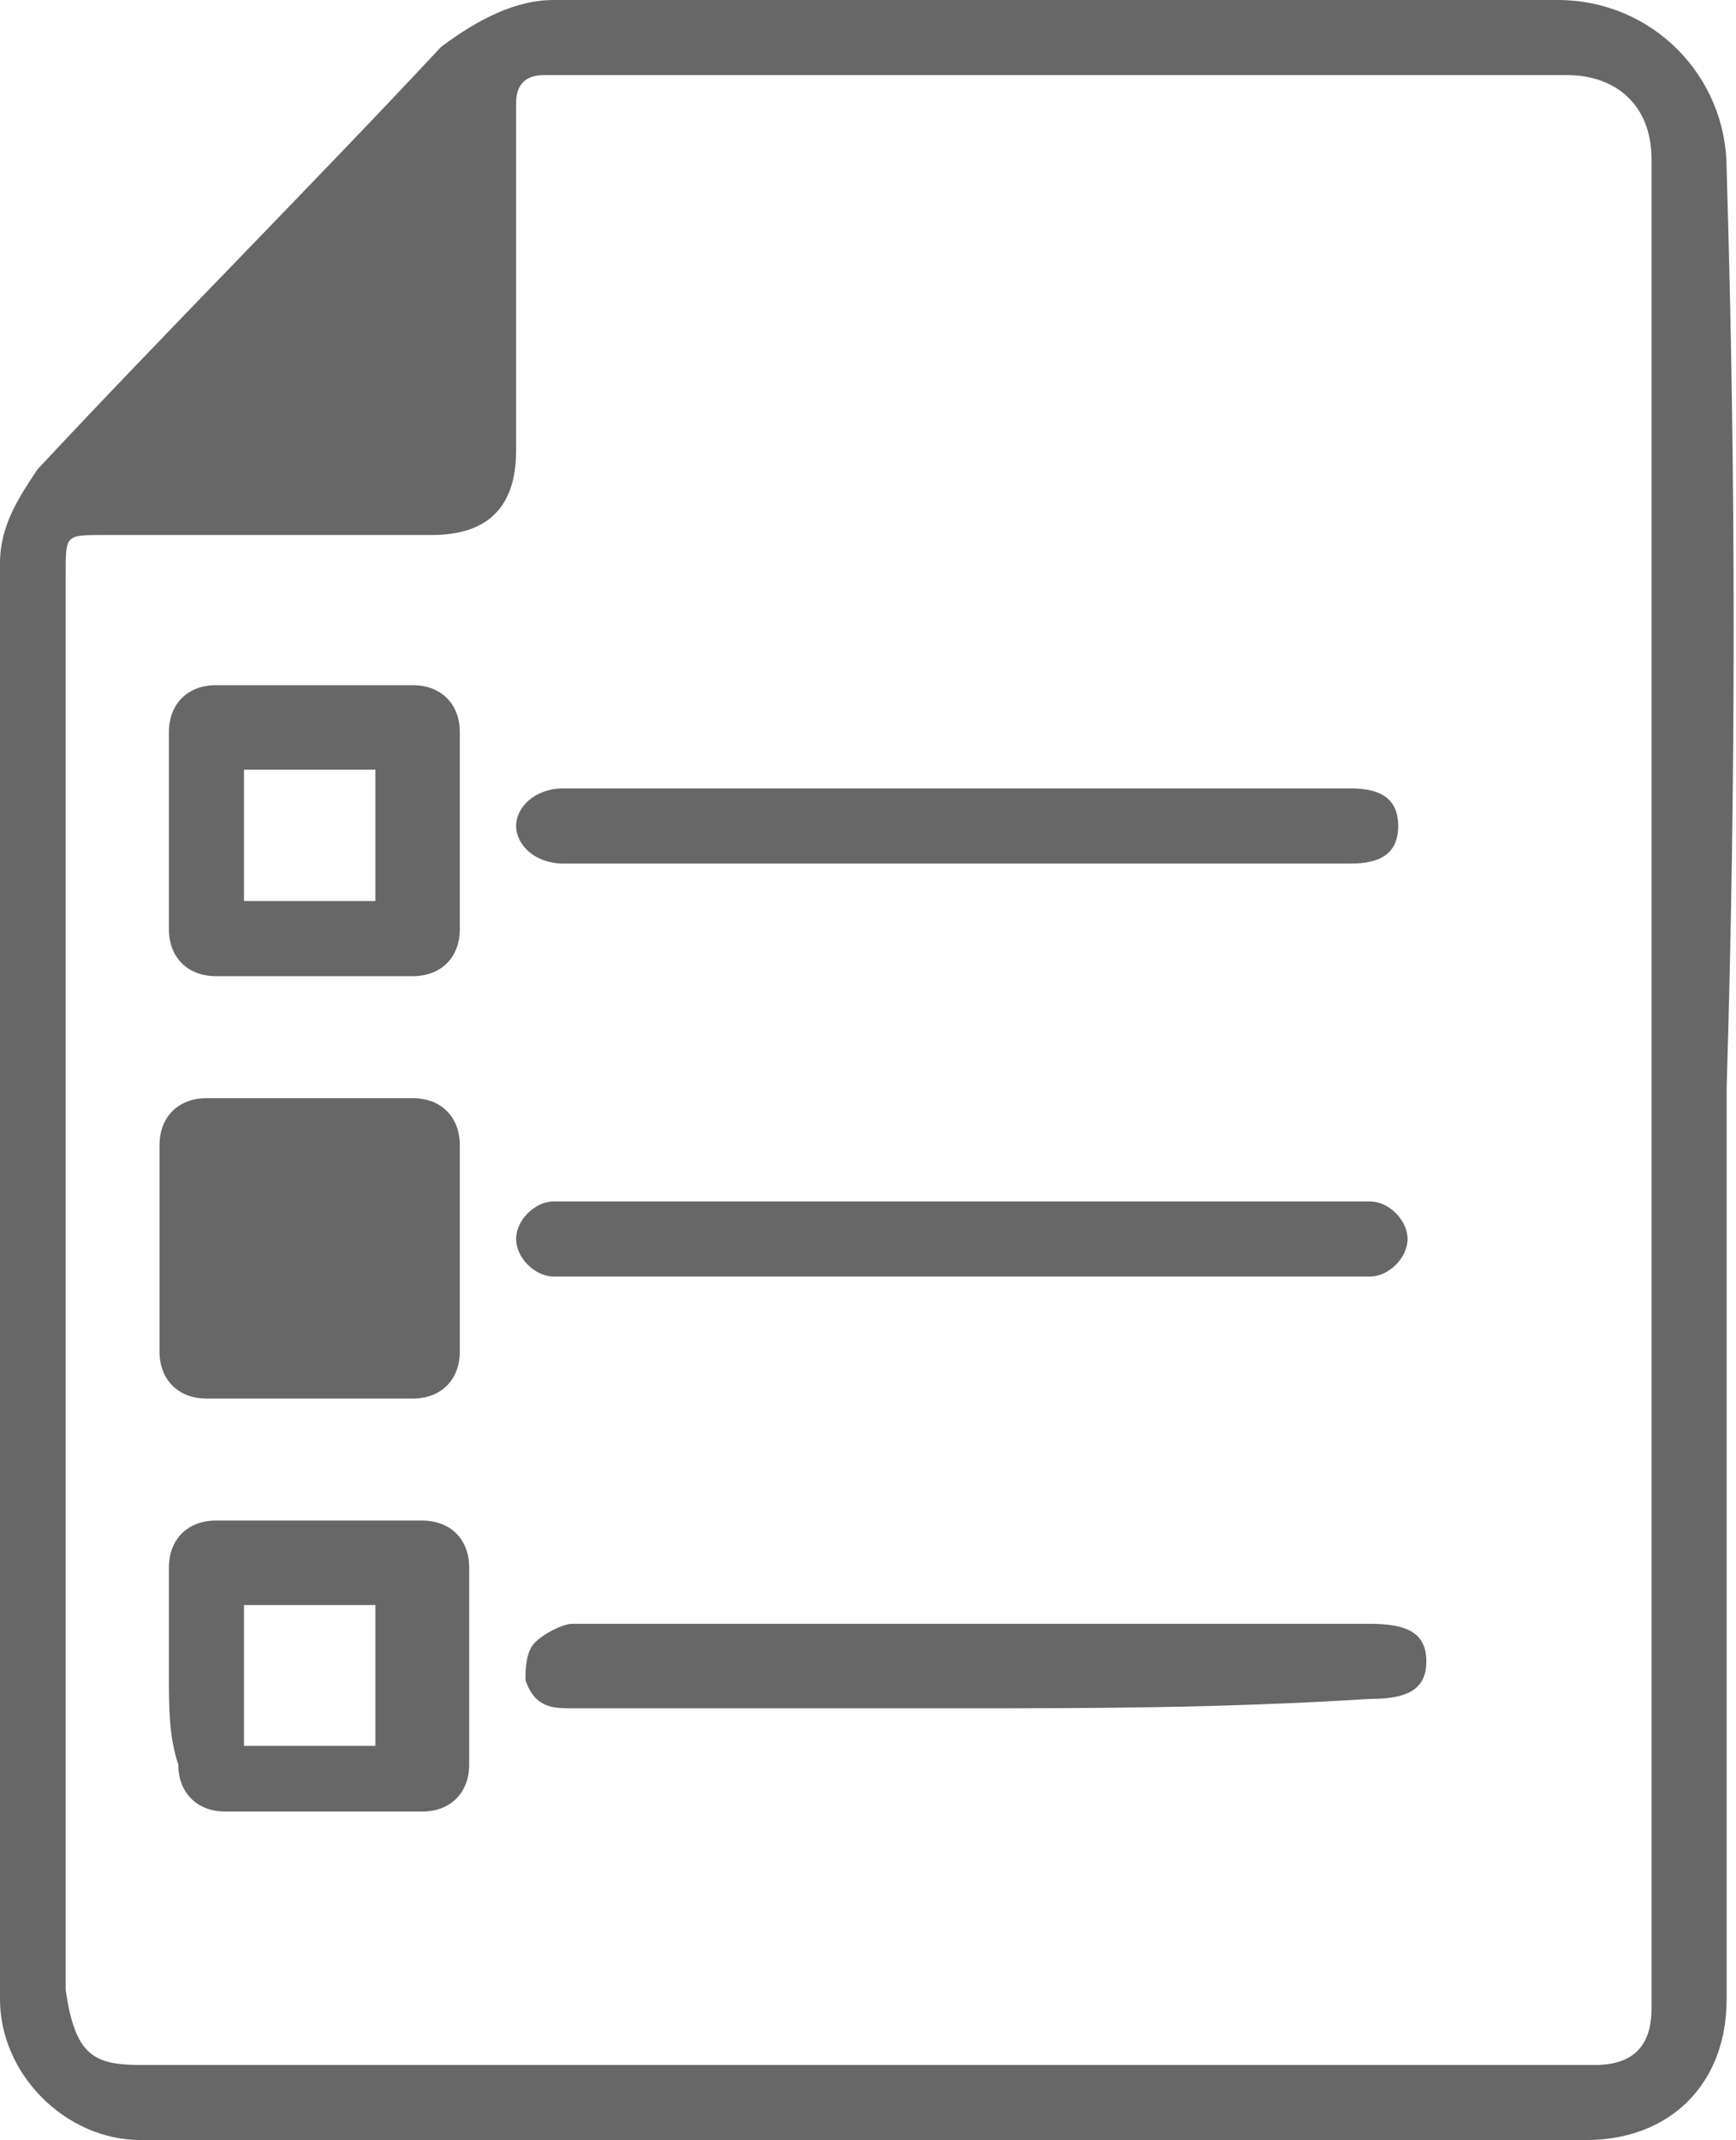 <?xml version="1.0" encoding="utf-8"?>
<!-- Generator: Adobe Illustrator 23.0.3, SVG Export Plug-In . SVG Version: 6.00 Build 0)  -->
<svg version="1.1" id="Layer_1" xmlns="http://www.w3.org/2000/svg" xmlns:xlink="http://www.w3.org/1999/xlink" x="0px" y="0px"
	 viewBox="0 0 18.5 22.8" style="enable-background:new 0 0 18.5 22.8;" xml:space="preserve">
<style type="text/css">
	.st0{fill:#676767;}
</style>
<g>
	<path class="st0" d="M18.4,11.6c0,3.2,0,6.5,0,9.7c0,0.9-0.6,1.5-1.5,1.5c-5.1,0-10.2,0-15.4,0c-0.8,0-1.5-0.7-1.5-1.5
		c0-5.1,0-10.2,0-15.3C0,5.6,0.2,5.3,0.4,5c1.4-1.5,2.9-3,4.3-4.5C5.1,0.2,5.5,0,5.9,0c3.6,0,7.2,0,10.7,0c1,0,1.8,0.8,1.8,1.8
		C18.5,5.1,18.5,8.3,18.4,11.6C18.5,11.6,18.4,11.6,18.4,11.6z M17.6,11.6C17.6,11.6,17.6,11.6,17.6,11.6c0-2.2,0-4.4,0-6.6
		c0-1.1,0-2.2,0-3.3c0-0.6-0.4-0.9-0.9-0.9c-3.6,0-7.2,0-10.9,0c-0.2,0-0.3,0.1-0.3,0.3c0,1.2,0,2.5,0,3.7c0,0.6-0.3,0.9-0.9,0.9
		c-1.2,0-2.3,0-3.5,0c-0.4,0-0.4,0-0.4,0.4c0,0.6,0,1.2,0,1.7c0,4.5,0,9,0,13.4C0.8,21.9,1,22,1.5,22c3.5,0,7,0,10.5,0
		c1.7,0,3.3,0,5,0c0.4,0,0.6-0.2,0.6-0.6c0-0.1,0-0.1,0-0.2C17.6,18,17.6,14.8,17.6,11.6z"/>
	<path class="st0" d="M4.9,13.3c0,0.4,0,0.7,0,1.1c0,0.3-0.2,0.5-0.5,0.5c-0.7,0-1.4,0-2.2,0c-0.3,0-0.5-0.2-0.5-0.5
		c0-0.7,0-1.4,0-2.2c0-0.3,0.2-0.5,0.5-0.5c0.7,0,1.4,0,2.2,0c0.3,0,0.5,0.2,0.5,0.5C4.9,12.6,4.9,12.9,4.9,13.3z"/>
	<path class="st0" d="M10.3,9.2c-1.4,0-2.7,0-4.1,0c-0.1,0-0.1,0-0.2,0c-0.3,0-0.5-0.2-0.5-0.4c0-0.2,0.2-0.4,0.5-0.4
		c0.4,0,0.9,0,1.3,0c2.4,0,4.8,0,7.1,0c0.3,0,0.5,0.1,0.5,0.4c0,0.3-0.2,0.4-0.5,0.4c-0.9,0-1.9,0-2.8,0C11.2,9.2,10.7,9.2,10.3,9.2
		z"/>
	<path class="st0" d="M10.3,13.6c-1.4,0-2.8,0-4.2,0c-0.1,0-0.1,0-0.2,0c-0.2,0-0.4-0.2-0.4-0.4c0-0.2,0.2-0.4,0.4-0.4
		c0.1,0,0.2,0,0.3,0c2.8,0,5.5,0,8.3,0c0,0,0.1,0,0.1,0c0.2,0,0.4,0.2,0.4,0.4c0,0.2-0.2,0.4-0.4,0.4c-0.7,0-1.3,0-2,0
		C11.9,13.6,11.1,13.6,10.3,13.6C10.3,13.6,10.3,13.6,10.3,13.6z"/>
	<path class="st0" d="M10.3,18.2c-1.4,0-2.8,0-4.2,0c-0.2,0-0.4,0-0.5-0.3c0-0.1,0-0.3,0.1-0.4c0.1-0.1,0.3-0.2,0.4-0.2
		c2.1,0,4.1,0,6.2,0c0.8,0,1.5,0,2.3,0c0.4,0,0.6,0.1,0.6,0.4c0,0.3-0.2,0.4-0.6,0.4C13,18.2,11.6,18.2,10.3,18.2z"/>
	<path class="st0" d="M4.9,8.9c0,0.3,0,0.7,0,1c0,0.3-0.2,0.5-0.5,0.5c-0.7,0-1.4,0-2.1,0c-0.3,0-0.5-0.2-0.5-0.5c0-0.7,0-1.4,0-2.1
		c0-0.3,0.2-0.5,0.5-0.5c0.7,0,1.4,0,2.1,0c0.3,0,0.5,0.2,0.5,0.5C4.9,8.2,4.9,8.6,4.9,8.9z M4,9.6c0-0.5,0-1,0-1.4
		c-0.5,0-1,0-1.4,0c0,0.5,0,1,0,1.4C3.1,9.6,3.6,9.6,4,9.6z"/>
	<path class="st0" d="M1.8,17.8c0-0.4,0-0.7,0-1.1c0-0.3,0.2-0.5,0.5-0.5c0.7,0,1.4,0,2.2,0c0.3,0,0.5,0.2,0.5,0.5
		c0,0.7,0,1.4,0,2.1c0,0.3-0.2,0.5-0.5,0.5c-0.7,0-1.4,0-2.1,0c-0.3,0-0.5-0.2-0.5-0.5C1.8,18.5,1.8,18.2,1.8,17.8z M4,18.6
		c0-0.5,0-1,0-1.5c-0.5,0-1,0-1.4,0c0,0.5,0,1,0,1.5C3.1,18.6,3.6,18.6,4,18.6z"/>
</g>
</svg>
